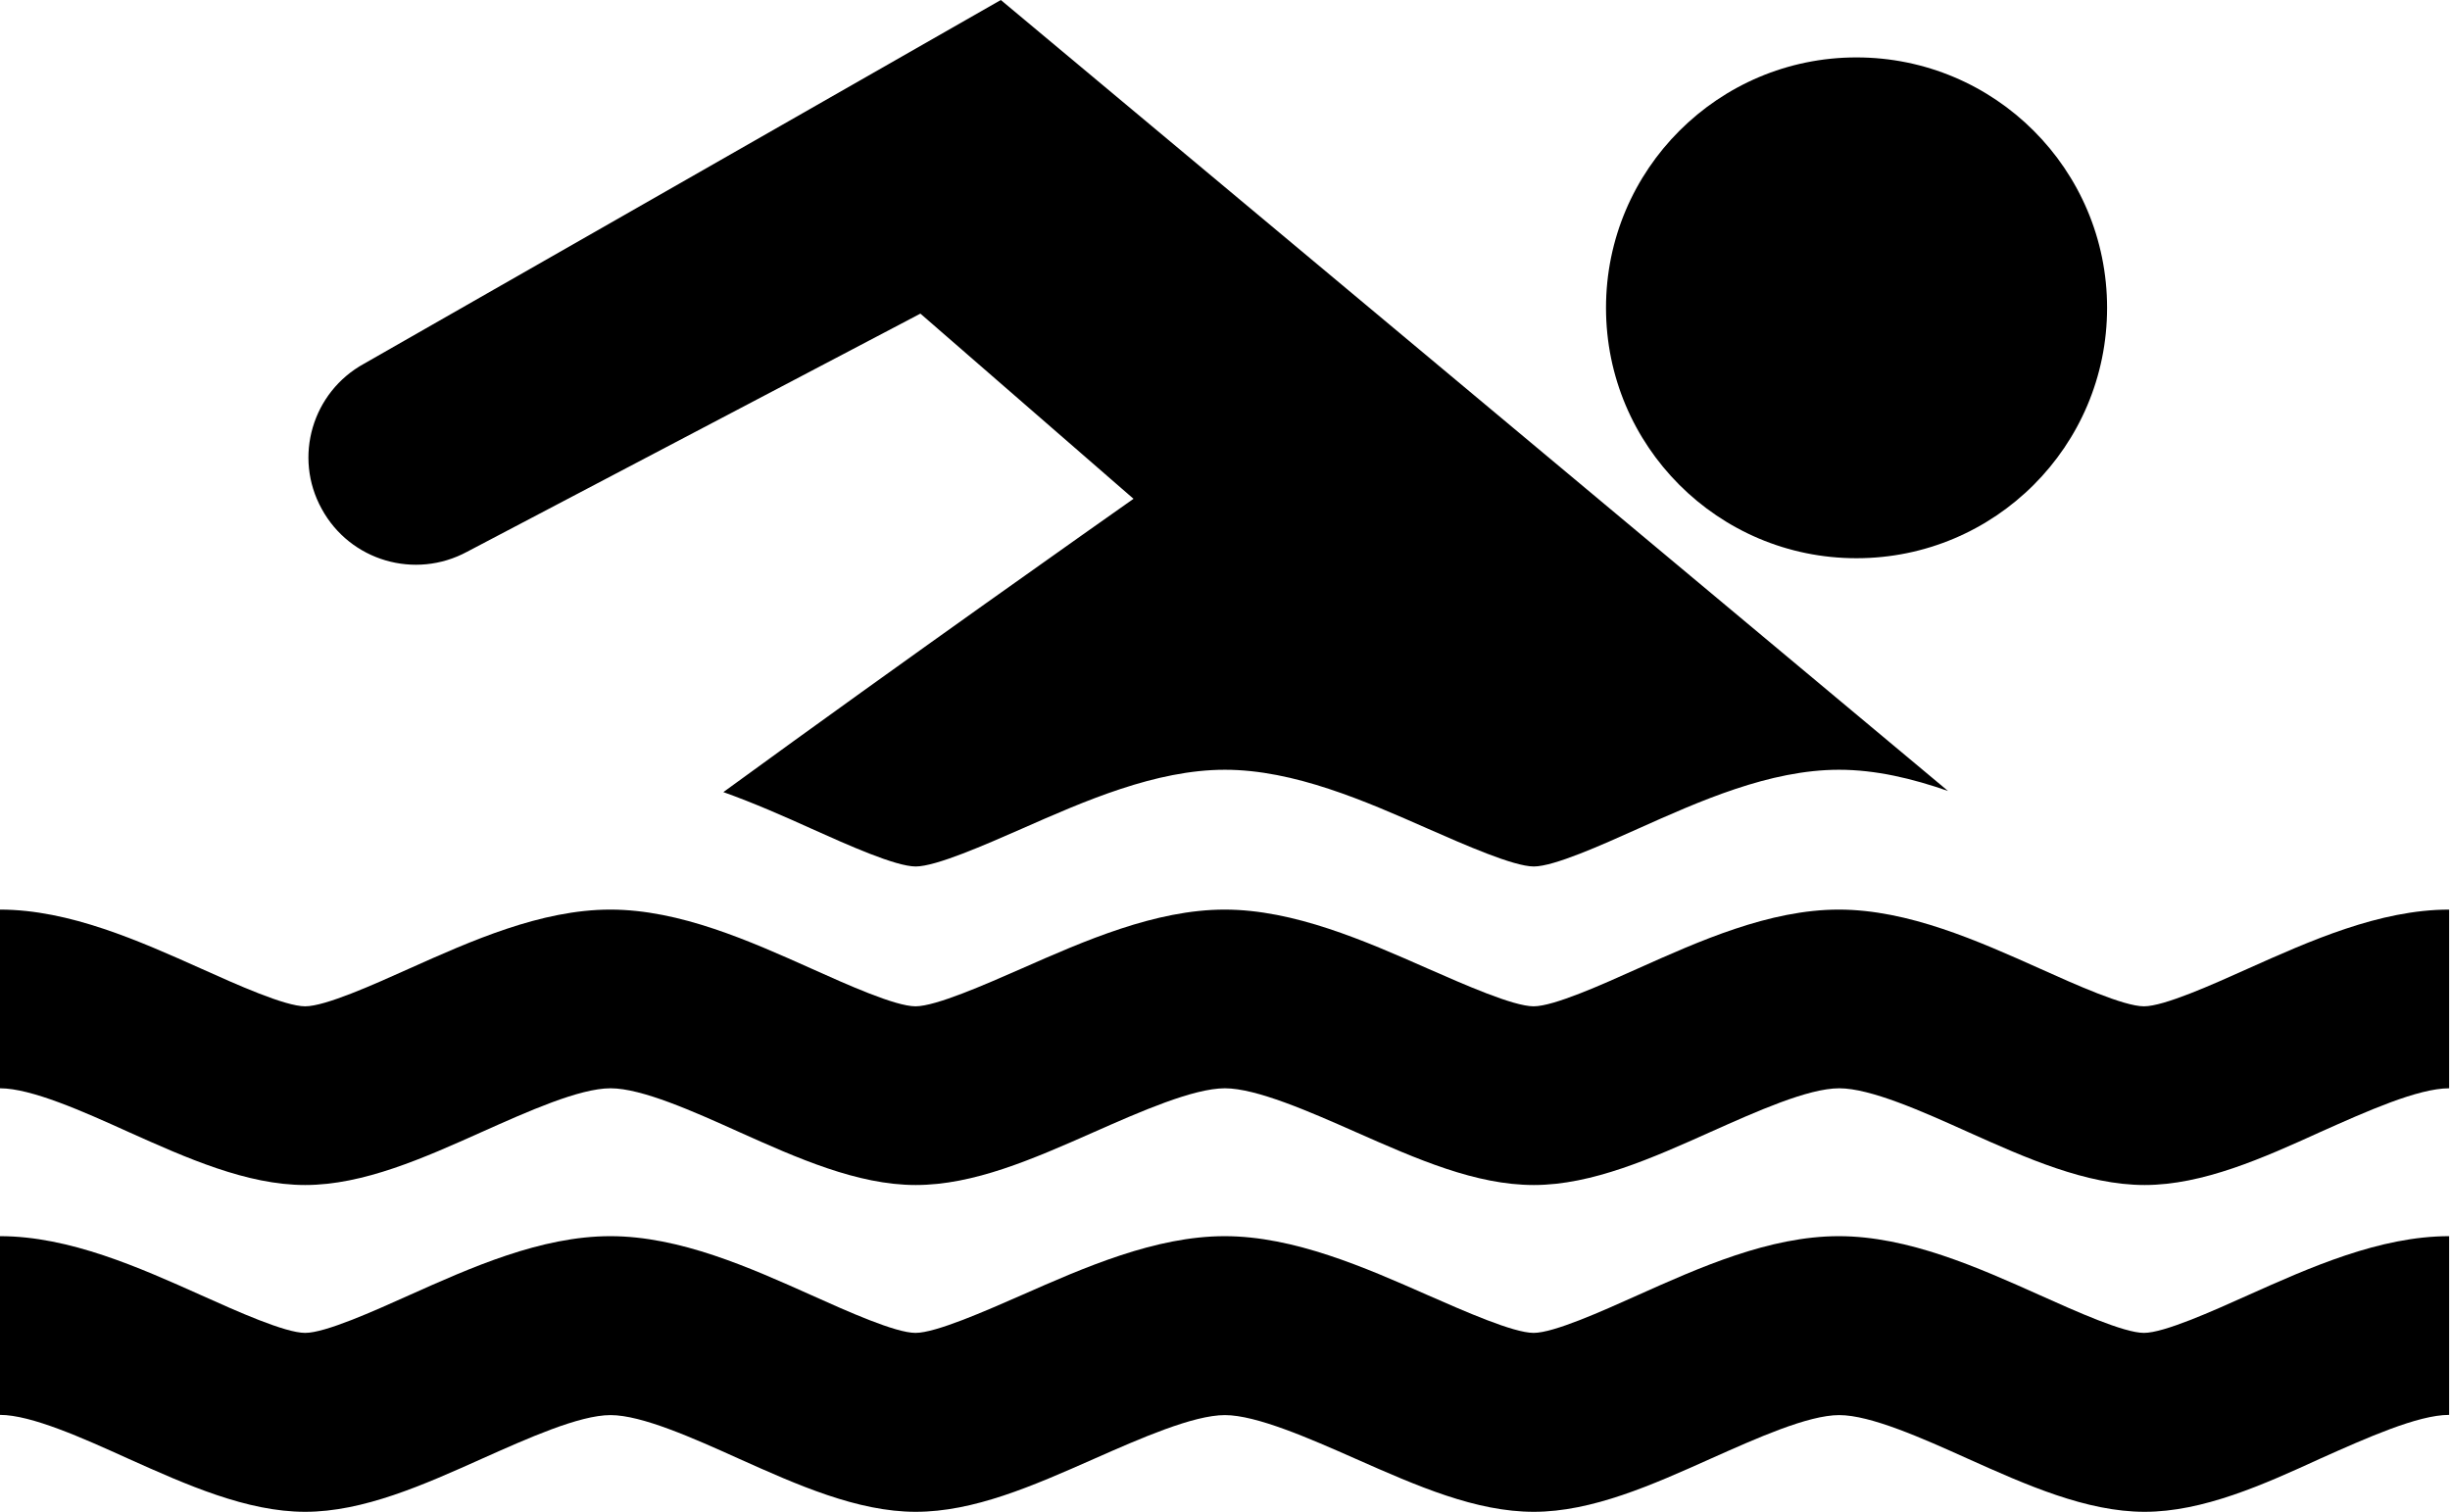 <?xml version="1.0" encoding="utf-8"?>
<!-- Generator: Adobe Illustrator 25.0.1, SVG Export Plug-In . SVG Version: 6.00 Build 0)  -->
<svg version="1.1" id="Layer_1" xmlns="http://www.w3.org/2000/svg" xmlns:xlink="http://www.w3.org/1999/xlink" x="0px" y="0px"
	 viewBox="0 0 109.67 67.68" style="enable-background:new 0 0 109.67 67.68;" xml:space="preserve">
<g>
	<g>
		<g>
			<path d="M20.91,24.7L41.2,14.04l9.54,8.29c-1.46,1.03-10.03,7.06-18.36,13.13c1.37,0.49,2.71,1.08,3.97,1.65
				c1.58,0.71,3.74,1.68,4.64,1.68c0.91,0,3.13-0.98,4.75-1.69c2.81-1.24,5.99-2.64,9.09-2.64c3.1,0,6.28,1.4,9.09,2.64
				c1.62,0.71,3.83,1.69,4.74,1.69c0.9,0,3.06-0.97,4.64-1.68c2.77-1.24,5.91-2.65,9.02-2.65c1.64,0,3.28,0.39,4.88,0.95L44.8,0
				L16.3,16.28c-2.32,1.27-3.18,4.18-1.9,6.5C15.67,25.11,18.58,25.96,20.91,24.7z"/>
		</g>
		<g>
			<g>
				<g>
					<path d="M71.89,13.78c0,6.19,5.02,11.21,11.21,11.21c6.2,0,11.22-5.02,11.22-11.21c0-6.19-5.02-11.21-11.22-11.21
						C76.92,2.57,71.89,7.59,71.89,13.78z"/>
				</g>
			</g>
		</g>
	</g>
	<path d="M96,67.68c-2.61,0-5.31-1.21-7.92-2.38c-2.04-0.92-4.35-1.95-5.75-1.95s-3.71,1.04-5.75,1.95
		c-2.61,1.17-5.31,2.38-7.92,2.38c-2.6,0-5.21-1.15-7.97-2.37c-2.08-0.92-4.45-1.96-5.86-1.96c-1.41,0-3.78,1.04-5.86,1.96
		c-2.76,1.22-5.38,2.37-7.98,2.37c-2.61,0-5.31-1.21-7.92-2.38c-2.04-0.92-4.34-1.95-5.74-1.95c-1.4,0-3.71,1.04-5.75,1.95
		c-2.61,1.17-5.31,2.38-7.92,2.38c-2.61,0-5.31-1.21-7.92-2.38C3.71,64.38,1.4,63.34,0,63.34v-8c3.11,0,6.25,1.41,9.02,2.65
		c1.58,0.71,3.74,1.68,4.64,1.68c0.9,0,3.06-0.97,4.64-1.68c2.77-1.24,5.91-2.65,9.02-2.65c3.11,0,6.25,1.41,9.02,2.65
		c1.58,0.71,3.74,1.68,4.64,1.68c0.91,0,3.13-0.98,4.75-1.69c2.81-1.24,5.99-2.64,9.09-2.64c3.1,0,6.28,1.4,9.09,2.64
		c1.62,0.71,3.83,1.69,4.74,1.69c0.9,0,3.06-0.97,4.64-1.68c2.77-1.24,5.91-2.65,9.02-2.65c3.11,0,6.25,1.41,9.02,2.65
		c1.58,0.71,3.74,1.68,4.64,1.68c0.9,0,3.06-0.97,4.64-1.68c2.77-1.24,5.91-2.65,9.02-2.65v8c-1.4,0-3.71,1.04-5.75,1.95
		C101.31,66.47,98.61,67.68,96,67.68z"/>
	<path d="M96,53.05c-2.61,0-5.31-1.21-7.92-2.38c-2.04-0.92-4.35-1.95-5.75-1.95s-3.71,1.04-5.75,1.95
		c-2.61,1.17-5.31,2.38-7.92,2.38c-2.6,0-5.21-1.15-7.97-2.37c-2.08-0.92-4.45-1.96-5.86-1.96c-1.41,0-3.78,1.04-5.86,1.96
		c-2.76,1.22-5.38,2.37-7.98,2.37c-2.61,0-5.31-1.21-7.92-2.38c-2.04-0.92-4.34-1.95-5.74-1.95c-1.4,0-3.71,1.04-5.75,1.95
		c-2.61,1.17-5.31,2.38-7.92,2.38c-2.61,0-5.31-1.21-7.92-2.38C3.71,49.75,1.4,48.72,0,48.72v-8c3.11,0,6.25,1.41,9.02,2.65
		c1.58,0.71,3.74,1.68,4.64,1.68c0.9,0,3.06-0.97,4.64-1.68c2.77-1.24,5.91-2.65,9.02-2.65c3.11,0,6.25,1.41,9.02,2.65
		c1.58,0.71,3.74,1.68,4.64,1.68c0.91,0,3.13-0.98,4.75-1.69c2.81-1.24,5.99-2.64,9.09-2.64c3.1,0,6.28,1.4,9.09,2.64
		c1.62,0.71,3.83,1.69,4.74,1.69c0.9,0,3.06-0.97,4.64-1.68c2.77-1.24,5.91-2.65,9.02-2.65c3.11,0,6.25,1.41,9.02,2.65
		c1.58,0.71,3.74,1.68,4.64,1.68c0.9,0,3.06-0.97,4.64-1.68c2.77-1.24,5.91-2.65,9.02-2.65v8c-1.4,0-3.71,1.04-5.75,1.95
		C101.31,51.84,98.61,53.05,96,53.05z"/>
</g>
</svg>
